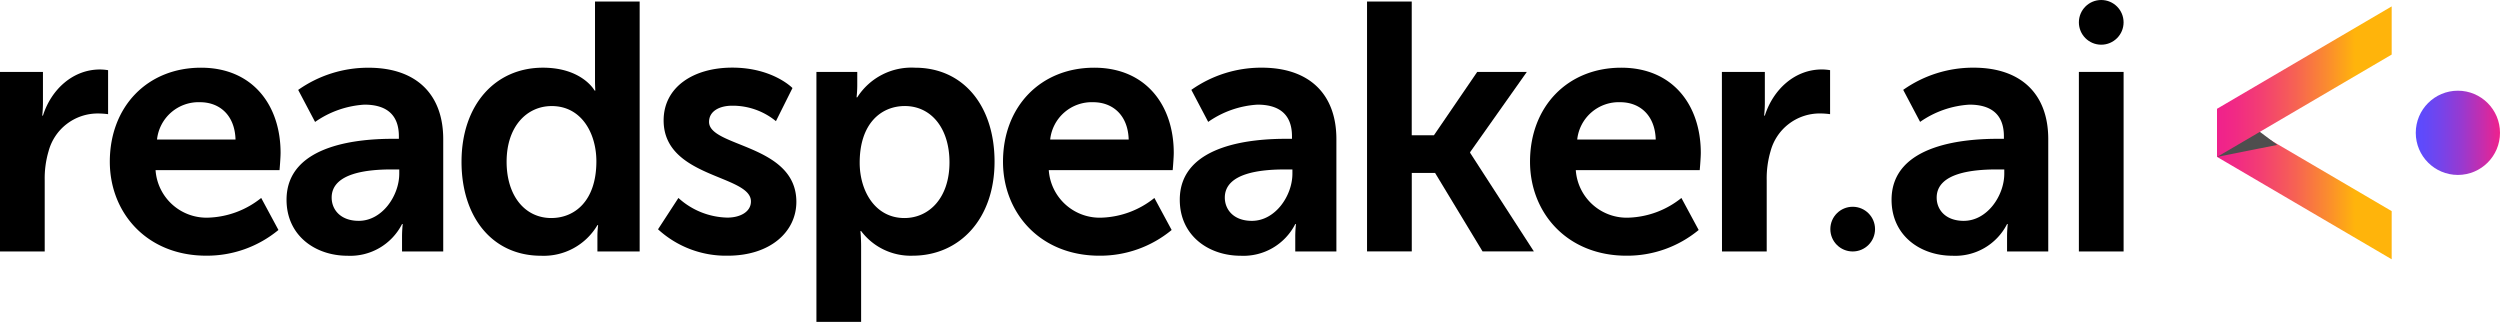 <svg xmlns="http://www.w3.org/2000/svg" xmlns:xlink="http://www.w3.org/1999/xlink" width="302.337" height="38.925" viewBox="0 0 302.337 38.925">
  <defs>
    <linearGradient id="linear-gradient" y1="6.558" x2="1" y2="6.558" gradientUnits="objectBoundingBox">
      <stop offset="0" stop-color="#f0218c"/>
      <stop offset="0.1" stop-color="#f12985"/>
      <stop offset="0.25" stop-color="#f33e73"/>
      <stop offset="0.44" stop-color="#f66055"/>
      <stop offset="0.65" stop-color="#fb902b"/>
      <stop offset="0.79" stop-color="#ffb40b"/>
    </linearGradient>
    <linearGradient id="linear-gradient-2" x1="0" y1="0.5" x2="1" y2="0.5" xlink:href="#linear-gradient"/>
    <linearGradient id="linear-gradient-3" y1="0.5" x2="1" y2="0.5" gradientUnits="objectBoundingBox">
      <stop offset="0" stop-color="#5a4bff"/>
      <stop offset="0.12" stop-color="#6249f9"/>
      <stop offset="0.31" stop-color="#7743e9"/>
      <stop offset="0.55" stop-color="#9939cf"/>
      <stop offset="0.81" stop-color="#c92caa"/>
      <stop offset="1" stop-color="#f0218c"/>
    </linearGradient>
  </defs>
  <g id="rs.ai-blk" style="isolation: isolate">
    <g id="Layer_2" data-name="Layer 2" transform="translate(0 0)">
      <g id="LOGO">
        <g id="Layer_5" data-name="Layer 5">
          <path id="Path_14560" data-name="Path 14560" d="M0,42.717H5.194v3.747A14.768,14.768,0,0,1,5.109,48h.085c.978-3.107,3.576-5.577,6.9-5.577a6.169,6.169,0,0,1,.978.085v5.321a9.306,9.306,0,0,0-1.277-.085A6.147,6.147,0,0,0,5.876,52.3a11.628,11.628,0,0,0-.469,3.533v8.6H0Z" transform="translate(0 -34.02)"/>
          <path id="Path_14561" data-name="Path 14561" d="M78.082,41.34c6.26,0,9.622,4.555,9.622,10.3,0,.64-.127,2.087-.127,2.087H72.585A6.173,6.173,0,0,0,79.1,59.468a10.75,10.75,0,0,0,6.26-2.376l2.085,3.873a13.564,13.564,0,0,1-8.727,3.109c-7.2,0-11.666-5.194-11.666-11.367C67.056,46.025,71.611,41.34,78.082,41.34Zm4.173,8.686c-.085-2.937-1.915-4.513-4.3-4.513a5.054,5.054,0,0,0-5.194,4.513Z" transform="translate(-53.772 -33.153)"/>
          <path id="Path_14562" data-name="Path 14562" d="M187.858,49.94h.725v-.3c0-2.854-1.782-3.832-4.173-3.832A11.62,11.62,0,0,0,178.45,47.9l-2.044-3.873a14.655,14.655,0,0,1,8.515-2.683c5.705,0,9.026,3.151,9.026,8.644V63.565h-4.982V61.783a13.773,13.773,0,0,1,.085-1.533h-.085a7.023,7.023,0,0,1-6.6,3.832c-3.875,0-7.367-2.426-7.367-6.769C175,50.41,184.325,49.94,187.858,49.94Zm-4.129,9.921c2.852,0,4.9-3.066,4.9-5.705v-.511h-.937c-2.772,0-7.238.382-7.238,3.406,0,1.45,1.065,2.81,3.279,2.81Z" transform="translate(-140.345 -33.153)"/>
          <path id="Path_14563" data-name="Path 14563" d="M291.694,8.924c4.769,0,6.26,2.772,6.26,2.772h.085S298,11.142,298,10.461V.92H303.4V31.149h-5.109V29.367a10.967,10.967,0,0,1,.085-1.4h-.085a7.542,7.542,0,0,1-6.812,3.7c-5.876,0-9.622-4.64-9.622-11.367C281.86,13.4,285.947,8.924,291.694,8.924Zm1.022,18.181c2.81,0,5.45-2.044,5.45-6.856,0-3.367-1.782-6.684-5.406-6.684-2.97,0-5.45,2.426-5.45,6.733C287.31,24.422,289.524,27.106,292.716,27.106Z" transform="translate(-226.043 -0.738)"/>
          <path id="Path_14564" data-name="Path 14564" d="M404.3,57.061a9.069,9.069,0,0,0,5.917,2.376c1.533,0,2.854-.681,2.854-1.959,0-3.236-10.559-2.81-10.559-9.793,0-4.044,3.618-6.386,8.3-6.386,4.9,0,7.282,2.469,7.282,2.469l-2,4.006a8.242,8.242,0,0,0-5.317-1.869c-1.406,0-2.772.594-2.772,1.959,0,3.066,10.559,2.683,10.559,9.666,0,3.618-3.151,6.513-8.3,6.513a12.146,12.146,0,0,1-8.43-3.192Z" transform="translate(-322.256 -33.121)"/>
          <path id="Path_14565" data-name="Path 14565" d="M498.58,41.851h4.939v1.584a13.445,13.445,0,0,1-.085,1.489h.085A7.773,7.773,0,0,1,510.5,41.34c5.876,0,9.622,4.642,9.622,11.369,0,6.9-4.214,11.367-9.919,11.367a7.493,7.493,0,0,1-6.216-2.98H503.9s.085.766.085,1.873v9.109H498.58Zm10.642,17.67c2.982,0,5.45-2.428,5.45-6.733,0-4.131-2.214-6.812-5.406-6.812-2.81.006-5.454,2.05-5.454,6.86C503.812,56.2,505.648,59.521,509.222,59.521Z" transform="translate(-399.846 -33.153)"/>
          <path id="Path_14566" data-name="Path 14566" d="M623.548,41.34c6.258,0,9.622,4.555,9.622,10.3,0,.64-.129,2.087-.129,2.087H618.055a6.175,6.175,0,0,0,6.515,5.743,10.741,10.741,0,0,0,6.258-2.376l2.087,3.873a13.566,13.566,0,0,1-8.729,3.109c-7.194,0-11.666-5.194-11.666-11.367C612.52,46.025,617.077,41.34,623.548,41.34Zm4.172,8.686c-.085-2.937-1.917-4.513-4.3-4.513a5.054,5.054,0,0,0-5.194,4.513Z" transform="translate(-491.222 -33.153)"/>
          <path id="Path_14567" data-name="Path 14567" d="M733.332,49.94h.717v-.3c0-2.854-1.782-3.832-4.174-3.832a11.618,11.618,0,0,0-5.959,2.085l-2.038-3.873a14.654,14.654,0,0,1,8.515-2.683c5.707,0,9.026,3.151,9.026,8.644V63.565h-4.974V61.783a13.784,13.784,0,0,1,.085-1.533h-.085a7.027,7.027,0,0,1-6.6,3.832c-3.874,0-7.365-2.426-7.365-6.769C720.474,50.41,729.8,49.94,733.332,49.94ZM729.2,59.862c2.852,0,4.9-3.066,4.9-5.705v-.511h-.937c-2.772,0-7.238.382-7.238,3.406C725.93,58.5,726.989,59.862,729.2,59.862Z" transform="translate(-577.803 -33.153)"/>
          <path id="Path_14568" data-name="Path 14568" d="M834.83.92h5.406V17.1h2.683l5.236-7.664h6l-6.856,9.7v.085l7.707,11.921H848.8l-5.743-9.494h-2.816v9.494H834.83Z" transform="translate(-669.508 -0.738)"/>
          <path id="Path_14569" data-name="Path 14569" d="M945.4,41.34c6.258,0,9.622,4.555,9.622,10.3,0,.64-.129,2.087-.129,2.087H939.905a6.175,6.175,0,0,0,6.515,5.743,10.742,10.742,0,0,0,6.258-2.376l2.087,3.873a13.566,13.566,0,0,1-8.729,3.109c-7.194,0-11.666-5.194-11.666-11.367C934.37,46.025,938.927,41.34,945.4,41.34Zm4.172,8.686c-.085-2.937-1.917-4.513-4.3-4.513a5.054,5.054,0,0,0-5.194,4.513Z" transform="translate(-749.337 -33.153)"/>
          <path id="Path_14570" data-name="Path 14570" d="M1051.54,42.717h5.194v3.747a14.781,14.781,0,0,1-.085,1.533h.085c.99-3.107,3.576-5.577,6.9-5.577a6.209,6.209,0,0,1,.99.085v5.321a9.345,9.345,0,0,0-1.277-.085,6.149,6.149,0,0,0-5.919,4.555,11.636,11.636,0,0,0-.468,3.533v8.6h-5.408Z" transform="translate(-843.303 -34.02)"/>
          <path id="Path_14571" data-name="Path 14571" d="M1168.028,49.94h.725v-.3c0-2.854-1.782-3.832-4.172-3.832a11.619,11.619,0,0,0-5.961,2.085l-2.044-3.873a14.655,14.655,0,0,1,8.515-2.683c5.705,0,9.026,3.151,9.026,8.644V63.565h-4.982V61.783a13.74,13.74,0,0,1,.085-1.533h-.085a7.023,7.023,0,0,1-6.6,3.832c-3.875,0-7.367-2.426-7.367-6.769C1155.17,50.41,1164.5,49.94,1168.028,49.94Zm-4.129,9.921c2.852,0,4.9-3.066,4.9-5.705v-.511h-.937c-2.772,0-7.238.382-7.238,3.406C1160.62,58.5,1161.685,59.862,1163.9,59.862Z" transform="translate(-926.412 -33.153)"/>
          <path id="Path_14572" data-name="Path 14572" d="M1269.55,43.92h5.408V65.634h-5.408Z" transform="translate(-1018.141 -35.223)"/>
          <path id="Path_14573" data-name="Path 14573" d="M1375.056,78.8,1353.94,66.42v5.824l21.116,12.379Z" transform="translate(-1085.819 -53.267)" fill="url(#linear-gradient)"/>
          <path id="Path_14574" data-name="Path 14574" d="M1353.94,81.09l7.281-1.456-2.913-2.184Z" transform="translate(-1085.819 -62.113)" fill="#4e4e4e" style="mix-blend-mode: difference;isolation: isolate"/>
          <path id="Path_14575" data-name="Path 14575" d="M1375.056,9.736,1353.94,22.113V16.289L1375.056,3.91Z" transform="translate(-1085.819 -3.136)" fill="url(#linear-gradient-2)"/>
          <circle id="Ellipse_106" data-name="Ellipse 106" cx="5.093" cy="5.093" r="5.093" transform="translate(292.15 10.969)" fill="url(#linear-gradient-3)"/>
          <circle id="Ellipse_107" data-name="Ellipse 107" cx="2.703" cy="2.703" r="2.703" transform="translate(251.409)"/>
          <circle id="Ellipse_108" data-name="Ellipse 108" cx="2.703" cy="2.703" r="2.703" transform="translate(221.352 25.005)"/>
        </g>
      </g>
    </g>
  </g>
</svg>
